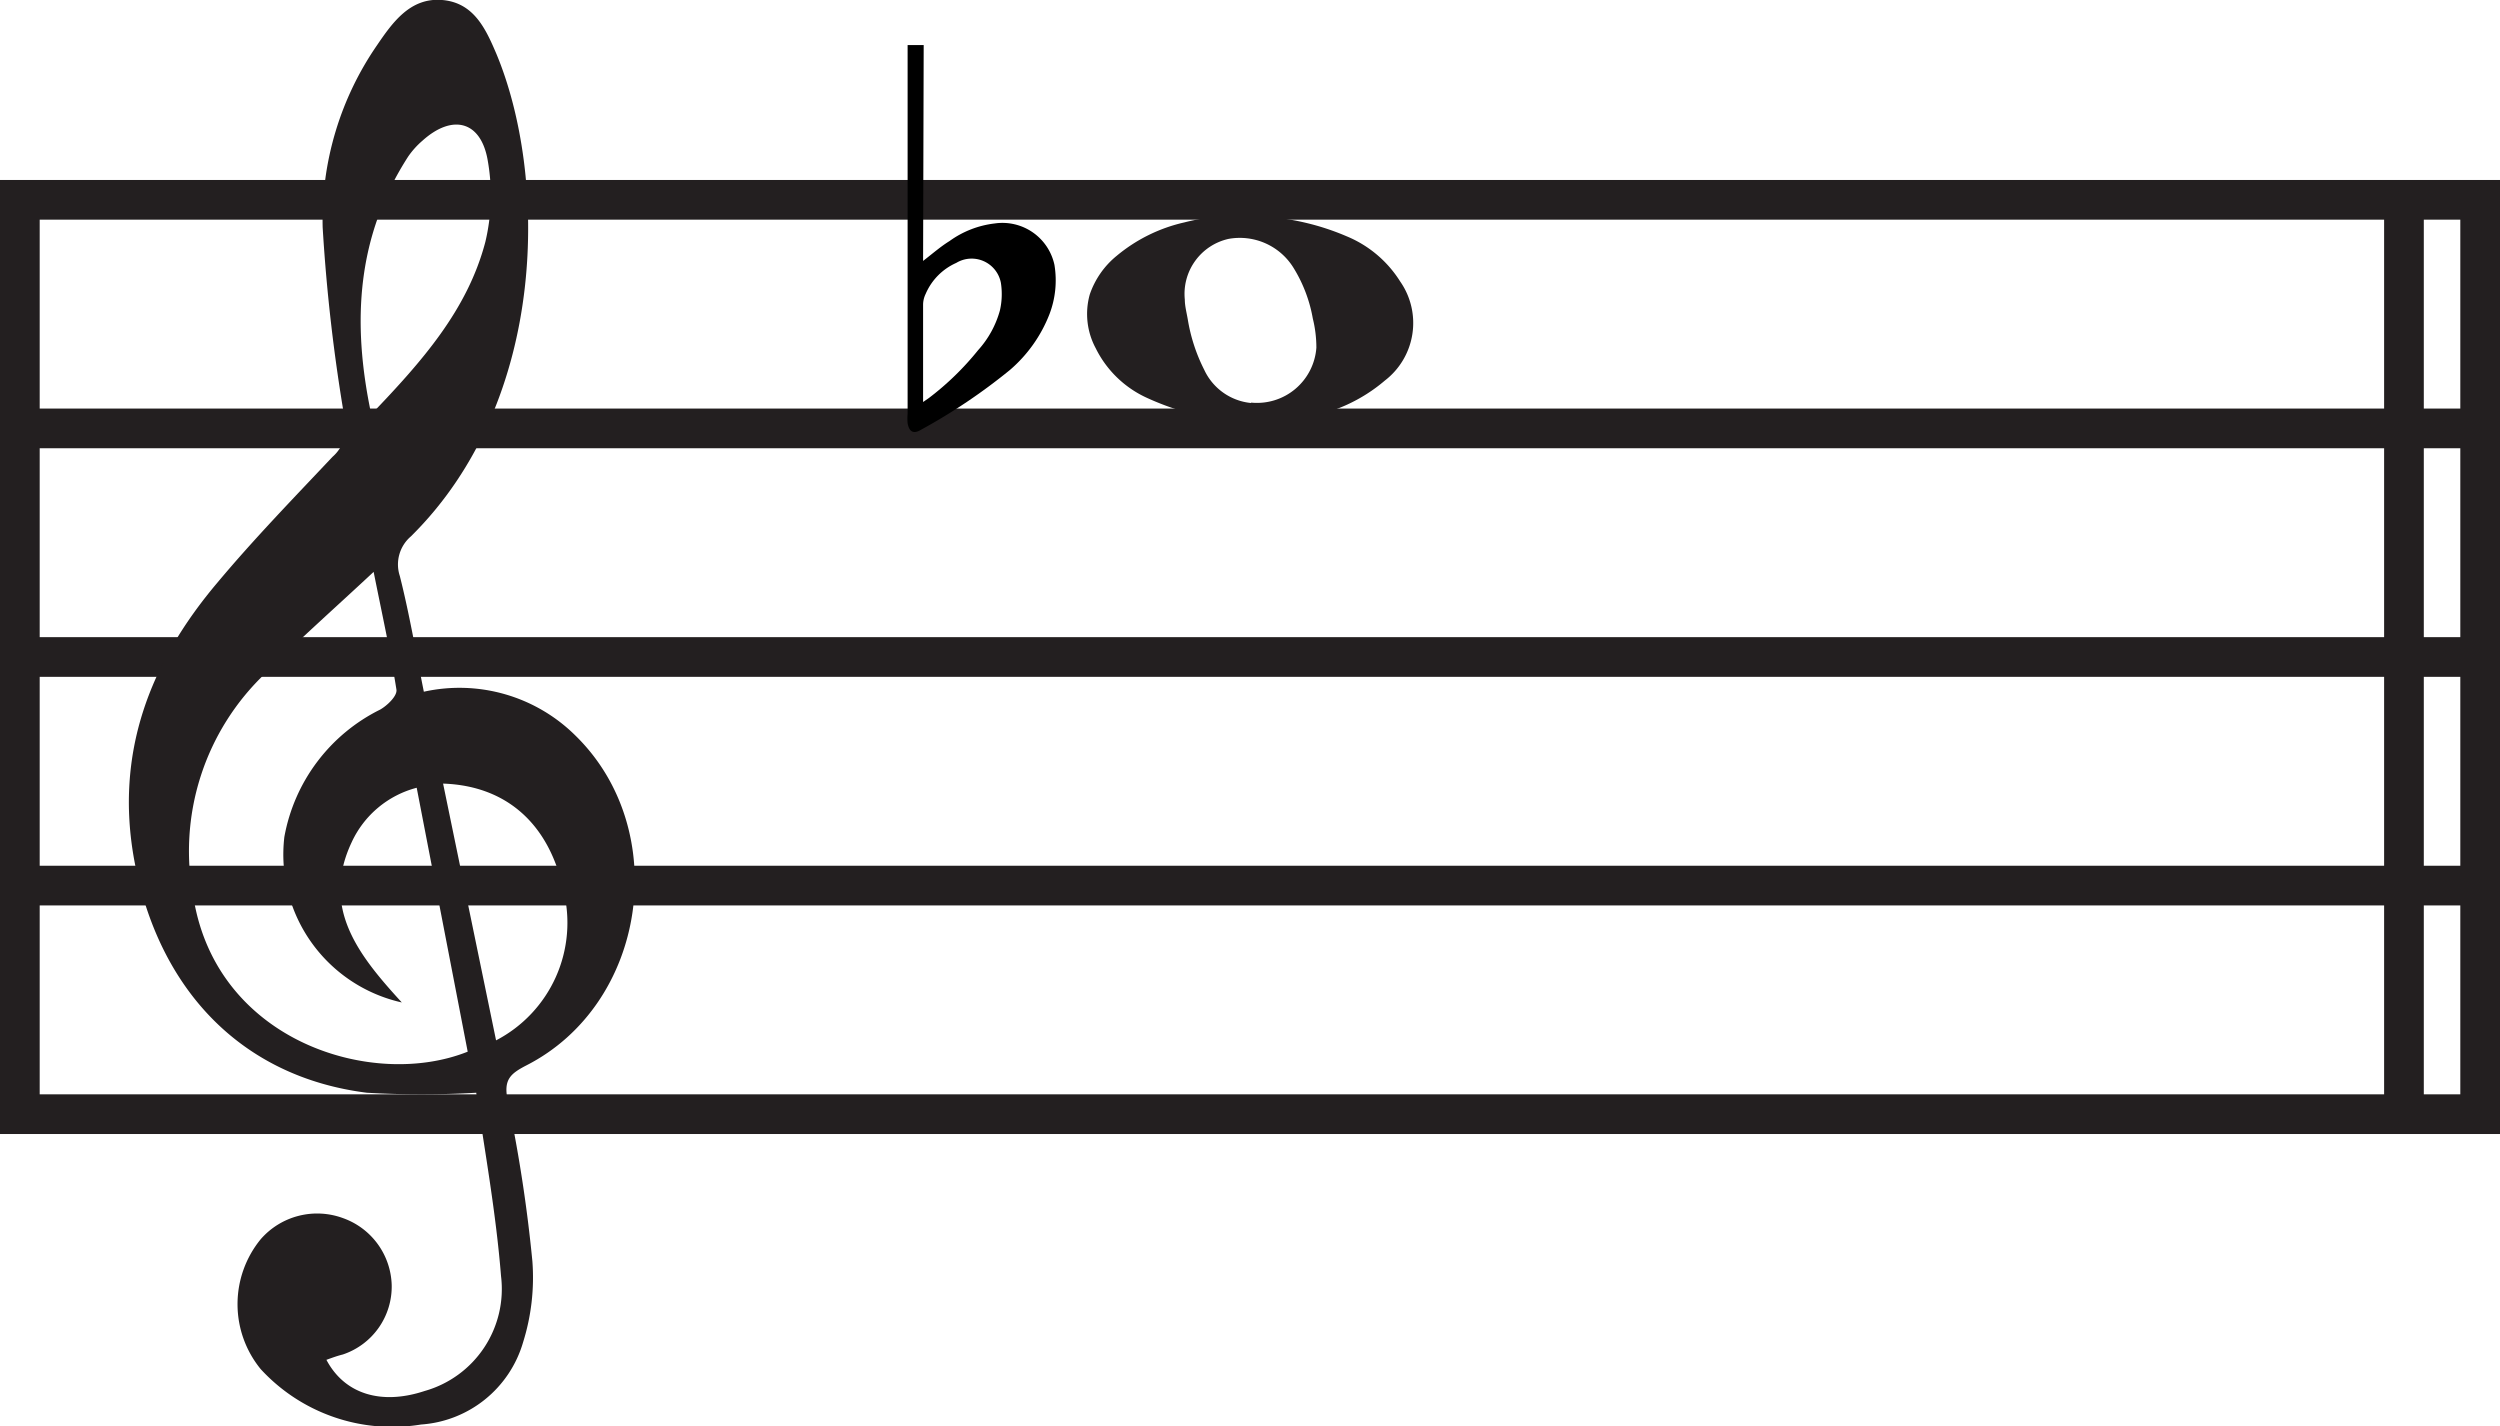 <svg xmlns="http://www.w3.org/2000/svg" viewBox="0 0 125.99 71.87"><defs><style>.cls-1,.cls-3{fill:#231f20;}.cls-1,.cls-2{stroke:#231f20;stroke-miterlimit:10;stroke-width:2px;}.cls-2{fill:none;}</style></defs><g id="Layer_2" data-name="Layer 2"><g id="Layer_1-2" data-name="Layer 1"><line class="cls-1" x1="1" y1="21.59" x2="124.99" y2="21.59"/><line class="cls-1" x1="1" y1="33.11" x2="124.99" y2="33.11"/><line class="cls-1" x1="1" y1="44.63" x2="124.99" y2="44.63"/><rect class="cls-2" x="1" y="10.07" width="123.99" height="46.08"/><path class="cls-3" d="M16.45,68.53c.92,1.74,2.78,2.29,4.95,1.57a5.34,5.34,0,0,0,3.85-5.79C25,61.16,24.43,58,24,55.07a47.88,47.88,0,0,1-5.51,0C12.2,54.28,8,49.91,6.77,43.37c-1-5.43.8-10,4.18-14,1.84-2.2,3.84-4.26,5.81-6.35a1.93,1.93,0,0,0,.62-1.86,88.73,88.73,0,0,1-1.12-9.72A15.51,15.51,0,0,1,19,2.28C19.79,1.12,20.68-.13,22.28,0s2.2,1.46,2.73,2.7c2.55,6.09,2.7,17.41-4.3,24.33a1.86,1.86,0,0,0-.56,2c.48,1.9.81,3.84,1.21,5.83A8.3,8.3,0,0,1,29,37.07c4.88,4.77,3.6,13.52-2.47,16.62-.81.42-1.17.72-.94,1.78a73.85,73.85,0,0,1,1.24,8.09,10.89,10.89,0,0,1-.47,4.09,5.77,5.77,0,0,1-5.14,4.14A9,9,0,0,1,13.14,69a5.17,5.17,0,0,1,0-6.55,3.77,3.77,0,0,1,4.15-1.06,3.69,3.69,0,0,1,2.45,3.37,3.61,3.61,0,0,1-2.46,3.5C17,68.33,16.78,68.41,16.45,68.53ZM23.57,53,21,39.7a5,5,0,0,0-3.27,2.73c-1.56,3.3.3,5.67,2.52,8.09a7.64,7.64,0,0,1-5.92-8.34,8.93,8.93,0,0,1,4.83-6.42c.35-.2.86-.68.82-1-.3-1.9-.72-3.79-1.15-5.94-1.95,1.82-3.73,3.39-5.4,5.06A12.35,12.35,0,0,0,9.77,45.35C11,52.51,18.8,54.91,23.57,53ZM18.71,20.88c2.56-2.67,4.85-5.26,5.75-8.69a10.11,10.11,0,0,0,.12-4.1c-.34-2-1.78-2.36-3.29-1a4.21,4.21,0,0,0-.72.8C18,11.88,17.71,16.16,18.71,20.88Zm3.62,18.61L25,52.43a6.68,6.68,0,0,0,3.39-7.57C27.69,41.57,25.57,39.6,22.33,39.49Z"/><line class="cls-1" x1="121.15" y1="10.07" x2="121.15" y2="56.15"/><path class="cls-3" d="M63.74,21.29a13.64,13.64,0,0,1-5.94-1.24,5.35,5.35,0,0,1-2.58-2.5,3.65,3.65,0,0,1-.3-2.71,4.3,4.3,0,0,1,1.36-1.95,8.11,8.11,0,0,1,3.4-1.68,11.37,11.37,0,0,1,3.9-.3,12.54,12.54,0,0,1,4.29,1,5.79,5.79,0,0,1,2.69,2.27,3.66,3.66,0,0,1-.77,5,8.18,8.18,0,0,1-4.06,1.86C64.94,21.19,64.15,21.24,63.74,21.29Zm-.69-1a3,3,0,0,0,3.29-2.77,6.1,6.1,0,0,0-.18-1.47,7.22,7.22,0,0,0-.94-2.5,3.18,3.18,0,0,0-3.31-1.51,2.84,2.84,0,0,0-2.2,3.06c0,.32.09.65.15,1a8.7,8.7,0,0,0,.83,2.54A2.91,2.91,0,0,0,63.05,20.31Z"/><path d="M46.52,13.15c.48-.37.89-.73,1.33-1a4.85,4.85,0,0,1,2.29-.89,2.68,2.68,0,0,1,3,2.09,4.77,4.77,0,0,1-.25,2.48,7.09,7.09,0,0,1-2,2.82,29.24,29.24,0,0,1-4.46,3c-.39.24-.61.12-.69-.32a2.59,2.59,0,0,1,0-.47V2.27h.81Zm0,7.11.29-.2a14.15,14.15,0,0,0,2.48-2.41,4.93,4.93,0,0,0,1.1-2,3.67,3.67,0,0,0,.05-1.4,1.5,1.5,0,0,0-2.25-1,3,3,0,0,0-1.54,1.56,1.26,1.26,0,0,0-.13.54c0,1.07,0,2.15,0,3.23Z"/></g></g></svg>